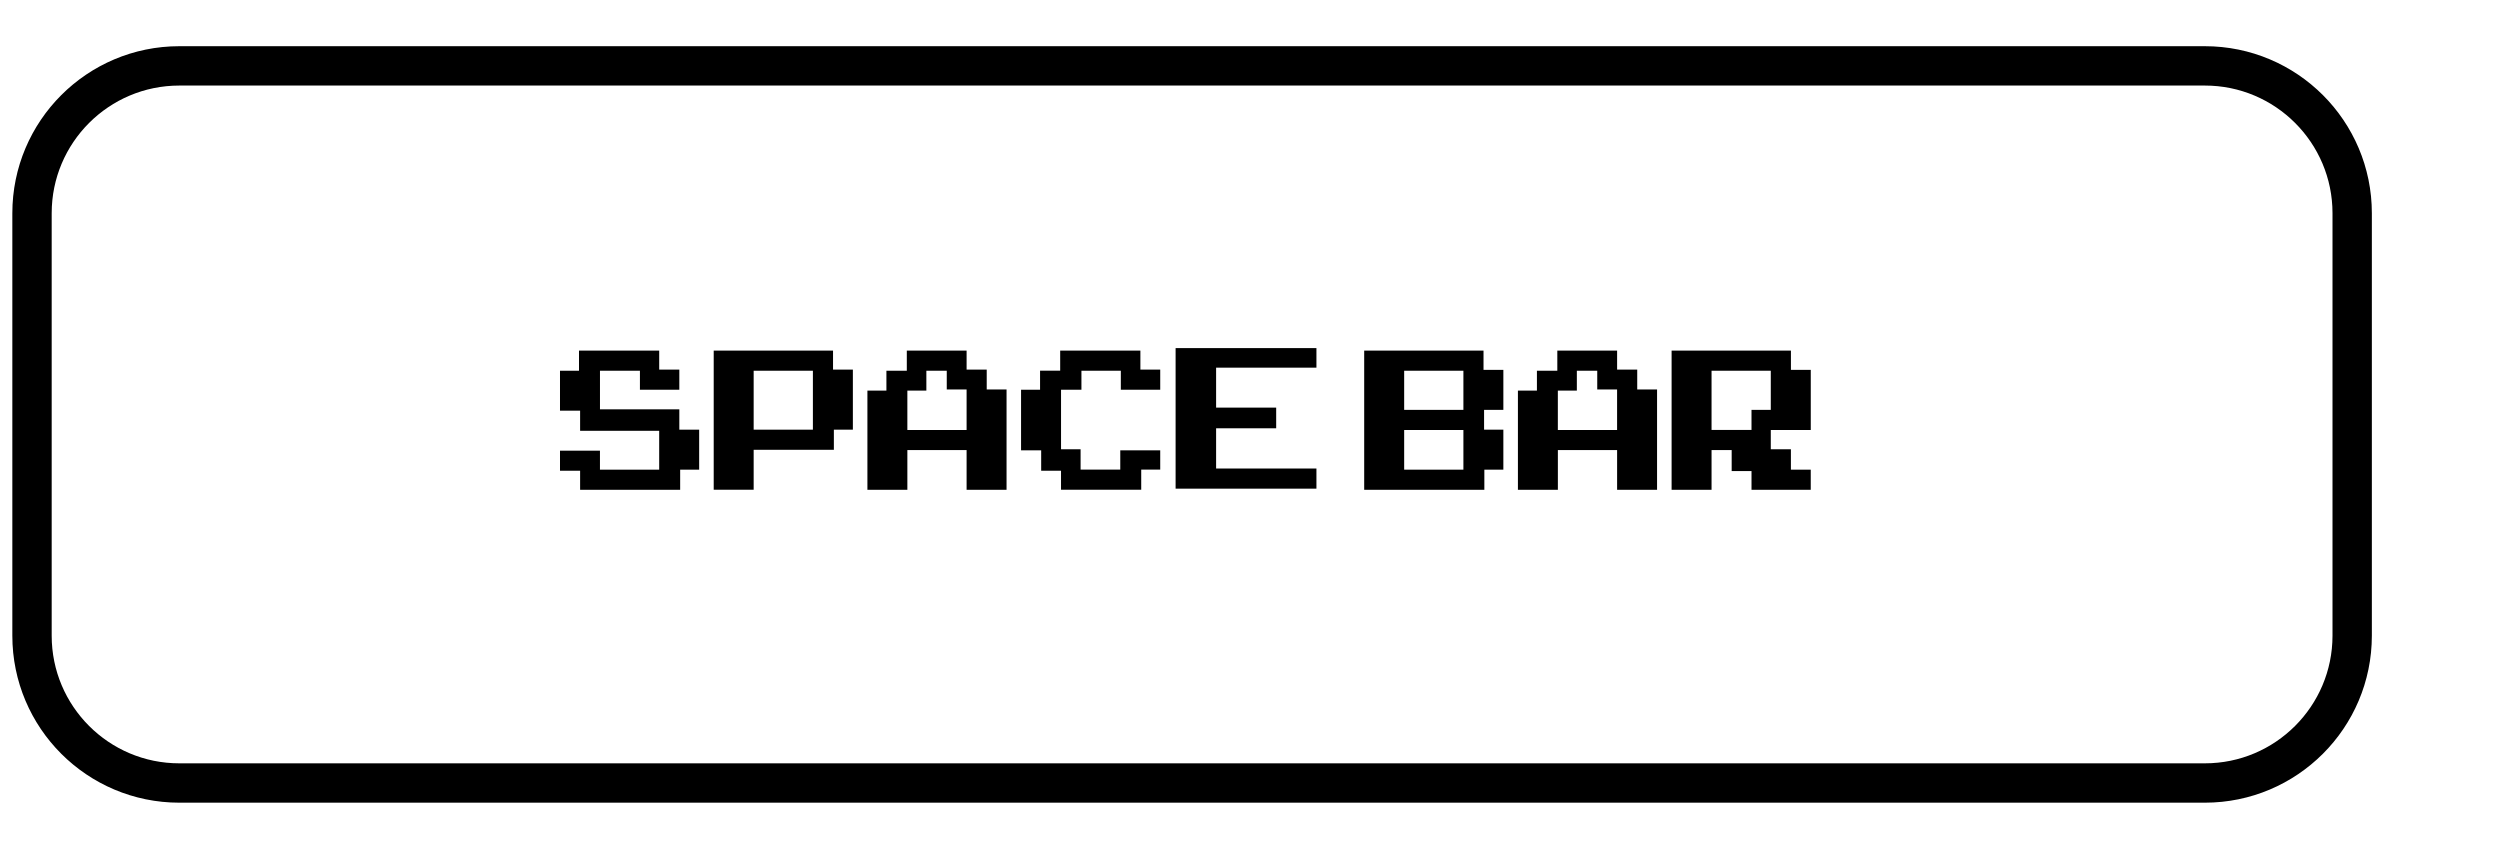 <?xml version="1.0" encoding="utf-8"?>
<!-- Generator: Adobe Illustrator 25.0.1, SVG Export Plug-In . SVG Version: 6.00 Build 0)  -->
<svg version="1.1" id="Layer_1" xmlns="http://www.w3.org/2000/svg" xmlns:xlink="http://www.w3.org/1999/xlink" x="0px" y="0px"
	 viewBox="0 0 1080 364.85" style="enable-background:new 0 0 1080 364.85;" xml:space="preserve">
<style type="text/css">
	.st0{fill:none;stroke:#000000;stroke-width:17;stroke-miterlimit:10;}
	.st1{enable-background:new    ;}
</style>
<path class="st0" d="M952.48,338.26h-875c-35.15,0-63.65-28.5-63.65-63.65V92.11c0-35.15,28.5-63.65,63.65-63.65h875.01
	c35.15,0,63.65,28.5,63.65,63.65v182.5C1016.13,309.76,987.63,338.26,952.48,338.26z"/>
<g class="st1">
	<path d="M302.04,202.89h-8.21v8.69h-43.22v-8.21h-8.69v-8.69h17.26v8.21h25.59v-16.78h-34.16v-8.69h-8.69v-17.26h8.21v-8.69h34.65
		v8.21h8.69v8.69h-17.02v-8.21h-17.26v16.66h34.28v8.81h8.57V202.89z"/>
	<path d="M368.44,185.62h-8.21v8.69h-34.65v17.26h-17.26v-60.12h51.55v8.21h8.57V185.62z M351.17,185.62v-25.47h-25.59v25.47H351.17
		z"/>
	<path d="M434.83,211.58h-17.26v-17.14h-25.59v17.14h-17.26v-42.85h8.21v-8.57h8.81v-8.69h25.83v8.21h8.69v8.57h8.57V211.58z
		 M417.57,185.75v-17.5h-8.57v-8.09h-8.81v8.57h-8.21v17.02H417.57z"/>
	<path d="M501.22,168.36H484.2v-8.21h-17.02v8.21h-8.81v25.71h8.45v8.81h17.14v-8.33h17.26v8.33h-8.21v8.69h-34.65v-8.21h-8.57
		v-8.81h-8.69v-26.2h8.21v-8.21H458v-8.69h34.65v8.21h8.57V168.36z"/>
	<path d="M568.7,211.1h-60.84v-60.72h60.84v8.45h-43.34v17.26h25.95v8.93h-25.95v17.38h43.34V211.1z"/>
	<path d="M649.45,202.89h-8.21v8.69h-51.91v-60.12h51.55v8.33h8.57v17.26h-8.33v8.57h8.33V202.89z M632.19,177.05v-16.9H606.6v16.9
		H632.19z M632.19,202.89v-17.14H606.6v17.14H632.19z"/>
	<path d="M715.85,211.58h-17.26v-17.14h-25.59v17.14h-17.26v-42.85h8.21v-8.57h8.81v-8.69h25.83v8.21h8.69v8.57h8.57V211.58z
		 M698.58,185.75v-17.5h-8.57v-8.09h-8.81v8.57h-8.21v17.02H698.58z"/>
	<path d="M782.24,185.75h-17.26v8.33h8.69v8.81h8.57v8.69h-25.59v-8.09h-8.57v-9.05h-8.69v17.14h-17.26v-60.12h51.55v8.33h8.57
		V185.75z M764.98,177.05v-16.9h-25.59v25.59h17.26v-8.69H764.98z"/>
</g>
</svg>
